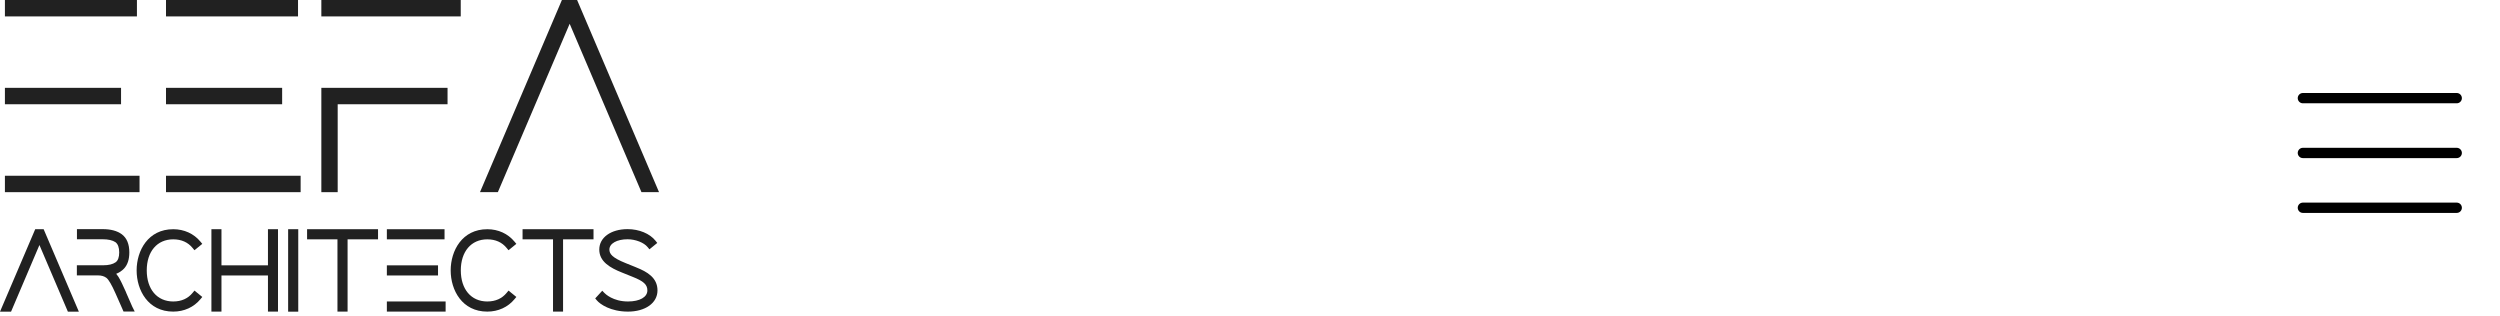 <svg width="364" height="46" viewBox="0 0 364 46" fill="none" xmlns="http://www.w3.org/2000/svg">
<g clip-path="url(#clip0_2194_974)">
<path d="M17.625 12.789H0.715V15.179H17.625V12.789Z" fill="#212121"/>
<path d="M19.937 0H0.715V2.39H19.937V0Z" fill="#212121"/>
<path d="M20.317 25.589H0.715V27.979H20.317V25.589Z" fill="#212121"/>
<path d="M41.08 12.789H24.17V15.179H41.08V12.789Z" fill="#212121"/>
<path d="M43.392 0H24.17V2.39H43.392V0Z" fill="#212121"/>
<path d="M43.772 25.589H24.17V27.979H43.772V25.589Z" fill="#212121"/>
<path d="M46.788 27.979H49.167V15.179H65.162V12.789H46.788V27.979Z" fill="#212121"/>
<path d="M67.083 0H46.788V2.39H67.083V0Z" fill="#212121"/>
<path d="M82.943 3.462L93.397 27.979H95.955L84.026 0H81.814L69.886 27.979H72.488L82.943 3.462Z" fill="#212121"/>
<path d="M5.127 33.374L0 45.381H1.608L5.741 35.675L9.885 45.381H11.482L6.355 33.374H5.127Z" fill="#212121"/>
<path d="M18.373 42.599C17.893 41.516 17.535 40.779 17.245 40.31C17.133 40.142 17.033 39.997 16.921 39.863C17.357 39.696 17.737 39.439 18.072 39.092C18.574 38.545 18.831 37.763 18.831 36.747C18.831 35.541 18.463 34.658 17.737 34.111C17.055 33.608 16.117 33.362 14.955 33.362H11.203V34.837H14.955C15.771 34.837 16.396 34.982 16.809 35.261C17.167 35.529 17.357 36.032 17.357 36.747C17.357 37.462 17.178 37.942 16.832 38.188C16.419 38.478 15.816 38.623 15.034 38.623H11.191V40.098H14.274C14.777 40.098 15.179 40.221 15.492 40.455C15.816 40.701 16.262 41.46 16.821 42.722C17.279 43.739 17.591 44.443 17.759 44.844L17.982 45.358H19.613L19.256 44.644C19.11 44.308 18.809 43.616 18.351 42.577L18.373 42.599Z" fill="#212121"/>
<path d="M25.22 34.848C26.415 34.848 27.365 35.273 28.046 36.11L28.314 36.434L29.453 35.507L29.185 35.183C28.225 34.022 26.817 33.374 25.22 33.374C21.557 33.374 19.893 36.49 19.893 39.372C19.893 42.253 21.557 45.37 25.22 45.37C26.817 45.37 28.225 44.722 29.185 43.56L29.453 43.236L28.314 42.309L28.046 42.633C27.365 43.471 26.415 43.895 25.22 43.895C22.875 43.895 21.367 42.119 21.367 39.372C21.367 36.624 22.875 34.848 25.22 34.848Z" fill="#212121"/>
<path d="M39.014 38.635H32.245V33.374H30.782V45.37H32.245V40.109H39.014V45.37H40.477V33.374H39.014V38.635Z" fill="#212121"/>
<path d="M43.426 33.374H41.952V45.381H43.426V33.374Z" fill="#212121"/>
<path d="M44.711 34.848H49.134V45.37H50.608V34.848H55.042V33.374H44.711V34.848Z" fill="#212121"/>
<path d="M63.776 38.634H56.326V40.109H63.776V38.634Z" fill="#212121"/>
<path d="M64.882 43.895H56.326V45.37H64.882V43.895Z" fill="#212121"/>
<path d="M64.725 33.374H56.326V34.848H64.725V33.374Z" fill="#212121"/>
<path d="M70.947 34.848C72.142 34.848 73.091 35.273 73.773 36.11L74.041 36.434L75.18 35.507L74.912 35.183C73.951 34.022 72.544 33.374 70.947 33.374C67.294 33.374 65.619 36.49 65.619 39.372C65.619 42.253 67.283 45.37 70.947 45.37C72.544 45.37 73.951 44.722 74.912 43.56L75.18 43.236L74.041 42.309L73.773 42.633C73.091 43.471 72.142 43.895 70.947 43.895C68.601 43.895 67.094 42.119 67.094 39.372C67.094 36.624 68.601 34.848 70.947 34.848Z" fill="#212121"/>
<path d="M76.085 34.848H80.519V45.37H81.982V34.848H86.416V33.374H76.085V34.848Z" fill="#212121"/>
<path d="M92.649 38.936L91.096 38.31C89.13 37.517 88.728 36.97 88.728 36.334C88.728 35.451 89.823 34.837 91.376 34.837C92.526 34.837 93.755 35.317 94.291 35.976L94.559 36.3L95.698 35.373L95.441 35.049C94.615 34.01 93.051 33.362 91.376 33.362C88.952 33.362 87.254 34.58 87.254 36.334C87.254 38.087 88.829 38.992 90.538 39.673L92.09 40.299C93.71 40.935 94.257 41.438 94.257 42.287C94.257 43.258 93.151 43.895 91.431 43.895C89.242 43.895 88.125 42.778 88.002 42.655L87.69 42.331L86.662 43.448L86.897 43.728C87.366 44.297 88.918 45.37 91.431 45.37C93.945 45.37 95.731 44.13 95.731 42.287C95.731 40.444 94.246 39.573 92.638 38.936H92.649Z" fill="#212121"/>
</g>
<g clip-path="url(#clip1_2194_974)">
<path d="M335.3 14.29H357.7" stroke="black" stroke-width="1.5" stroke-linecap="round"/>
<path d="M335.3 22.27H357.7" stroke="black" stroke-width="1.5" stroke-linecap="round"/>
<path d="M335.3 30.25H357.7" stroke="black" stroke-width="1.5" stroke-linecap="round"/>
</g>
<defs>
<clipPath id="clip0_2194_974">
<rect width="95.955" height="45.381" fill="white"/>
</clipPath>
<clipPath id="clip1_2194_974">
<rect width="35" height="33.6" fill="white" transform="translate(329 5.89)"/>
</clipPath>
</defs>
</svg>
